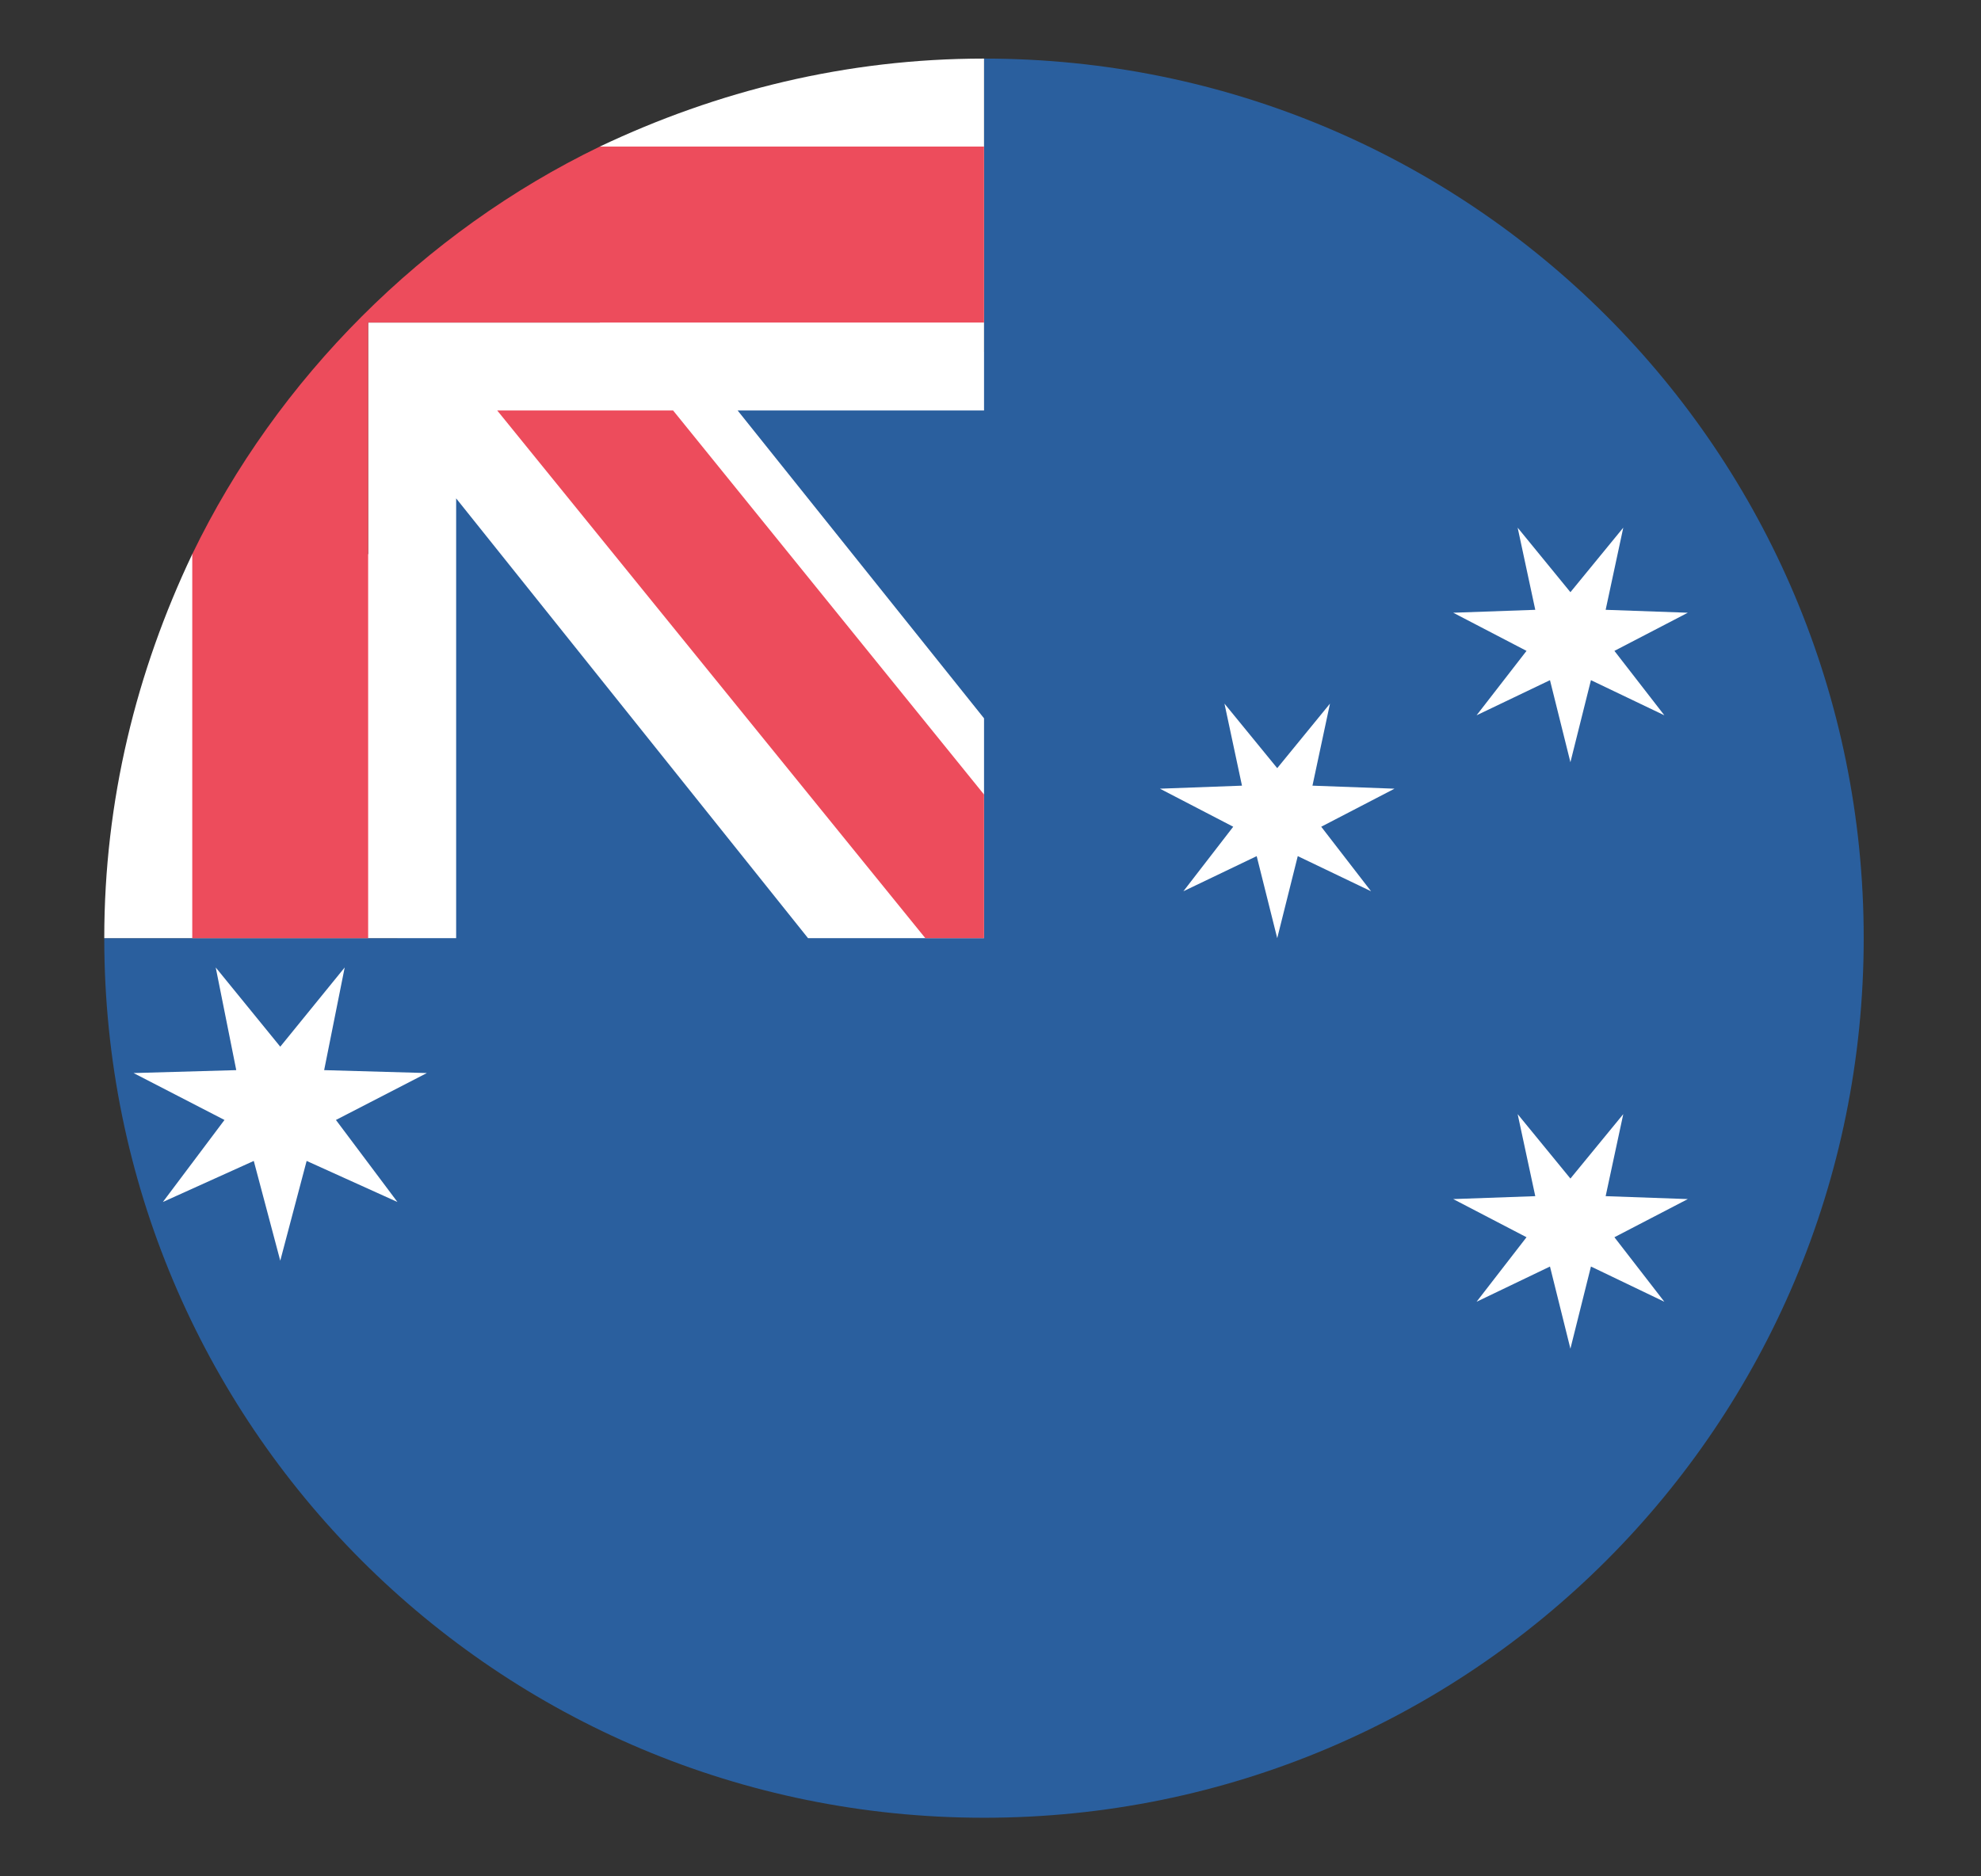 <svg width="19" height="18" viewBox="0 0 19 18" fill="none" xmlns="http://www.w3.org/2000/svg">
<rect x="0" y="0" width="19" height="18" fill="#333333" stroke="none"/>
<path d="M9.438 0.562V3.375H3.812V9H1C1 13.669 4.769 17.438 9.438 17.438C14.106 17.438 17.875 13.669 17.875 9C17.875 4.331 14.106 0.562 9.438 0.562Z" fill="#2A5F9E"/>
<path d="M9.438 0.562C8.116 0.562 6.878 0.872 5.753 1.406V3.094H3.531V5.316H1.844C1.309 6.441 1 7.678 1 9H4.375V4.781L7.75 9H9.438V6.891L7.075 3.938H9.438V0.562Z" fill="white"/>
<path d="M4.769 3.938L8.875 9H9.438V7.622L6.456 3.938H4.769Z" fill="#ED4C5C"/>
<path d="M9.438 1.406H5.753C4.066 2.222 2.659 3.628 1.844 5.316V9H3.531V3.094H9.438V1.406Z" fill="#ED4C5C"/>
<path d="M2.688 10.041L3.306 9.281L3.109 10.266L4.094 10.294L3.222 10.744L3.812 11.531L2.941 11.137L2.688 12.094L2.434 11.137L1.562 11.531L2.153 10.744L1.281 10.294L2.266 10.266L2.069 9.281L2.688 10.041ZM15.062 5.681L15.569 5.062L15.4 5.85L16.188 5.878L15.484 6.244L15.963 6.862L15.259 6.525L15.062 7.312L14.866 6.525L14.162 6.862L14.641 6.244L13.938 5.878L14.725 5.85L14.556 5.062L15.062 5.681ZM15.062 11.306L15.569 10.688L15.4 11.475L16.188 11.503L15.484 11.869L15.963 12.488L15.259 12.15L15.062 12.938L14.866 12.15L14.162 12.488L14.641 11.869L13.938 11.503L14.725 11.475L14.556 10.688L15.062 11.306ZM12.25 7.369L12.756 6.75L12.588 7.537L13.375 7.566L12.672 7.931L13.15 8.55L12.447 8.213L12.25 9L12.053 8.213L11.35 8.55L11.828 7.931L11.125 7.566L11.912 7.537L11.744 6.75L12.25 7.369Z" fill="white"/>
</svg>

